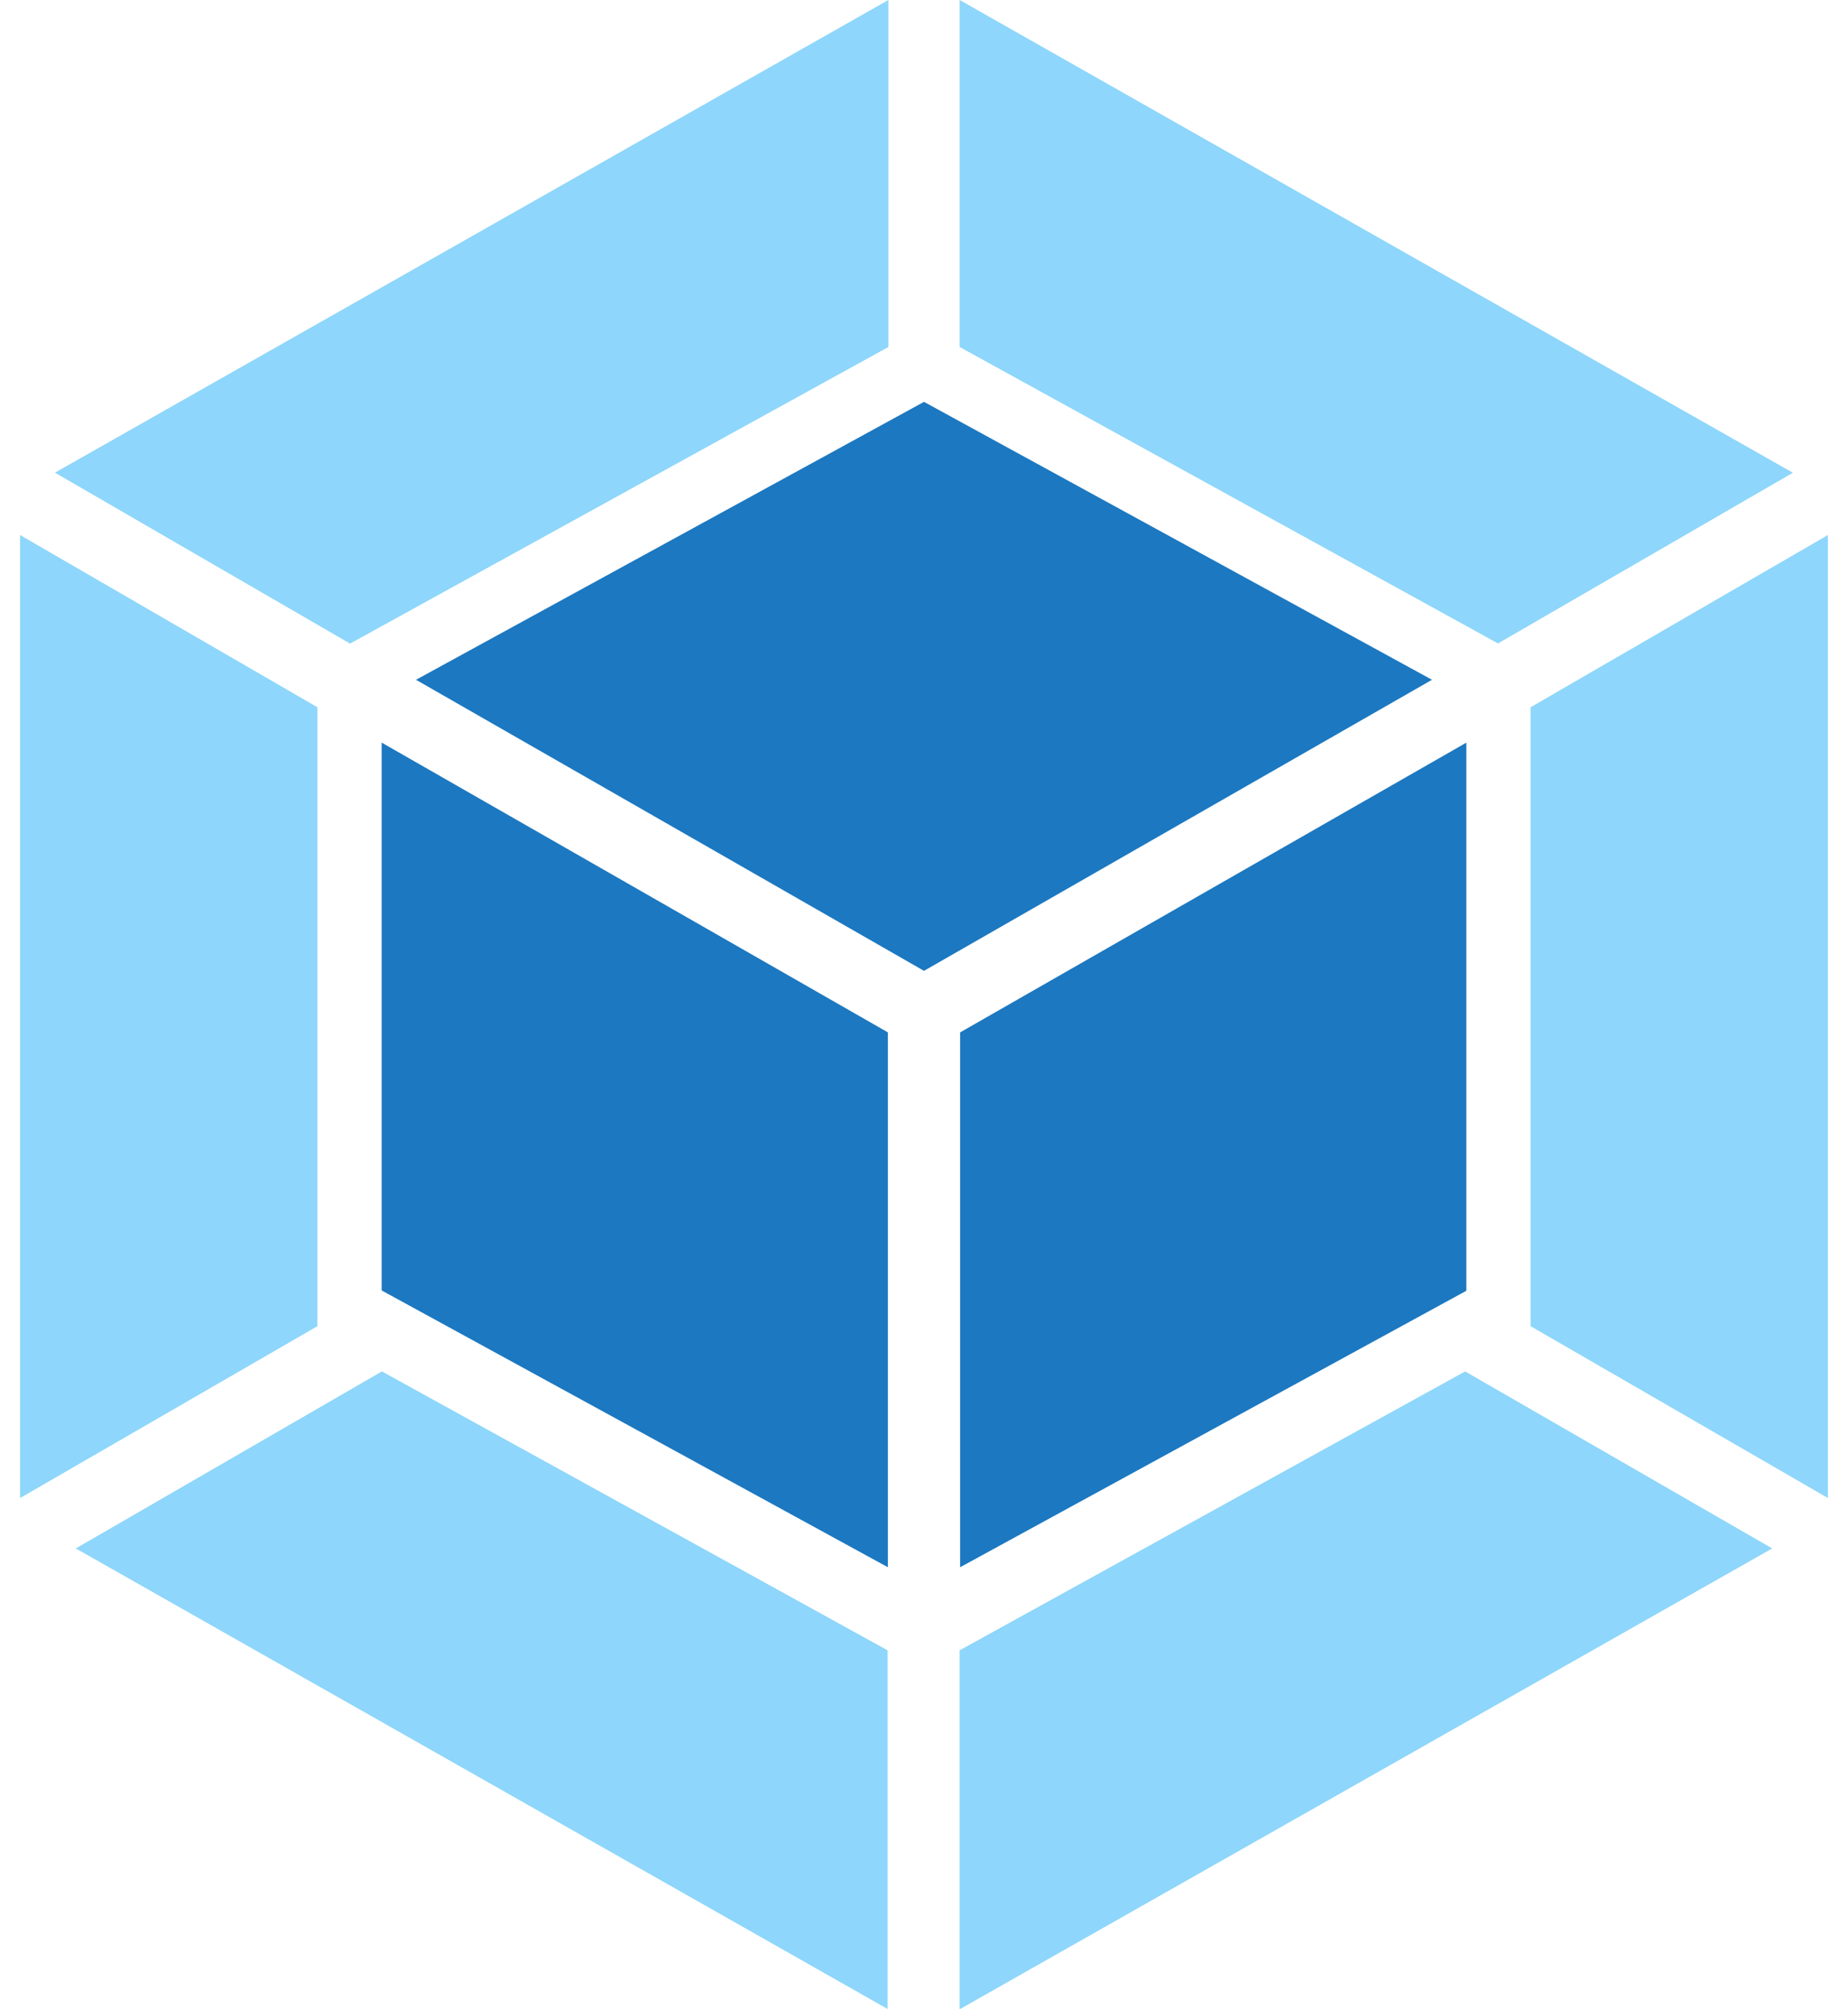 <svg height="50" viewBox="0 0 46 50" width="46" xmlns="http://www.w3.org/2000/svg"><g fill="none"><path d="m44.113 38.532-20.226 11.468v-8.933l12.583-6.94zm1.387-1.254v-23.964l-7.401 4.286v15.401l7.397 4.274zm-43.613 1.254 20.206 11.46v-8.925l-12.587-6.94zm-1.387-1.254v-23.964l7.401 4.286v15.401zm.868-25.516 20.745-11.762v8.635l-13.292 7.321-.107.06zm43.257 0-20.737-11.762v8.635l13.292 7.317.107.06 7.345-4.25z" fill="#8ed6fb"/><path d="m22.101 39-12.601-6.888v-13.633l12.601 7.211zm1.798 0 12.601-6.88v-13.64l-12.601 7.211zm-13.544-22.084 12.645-6.916 12.645 6.916-12.645 7.243z" fill="#1c78c0"/></g></svg>